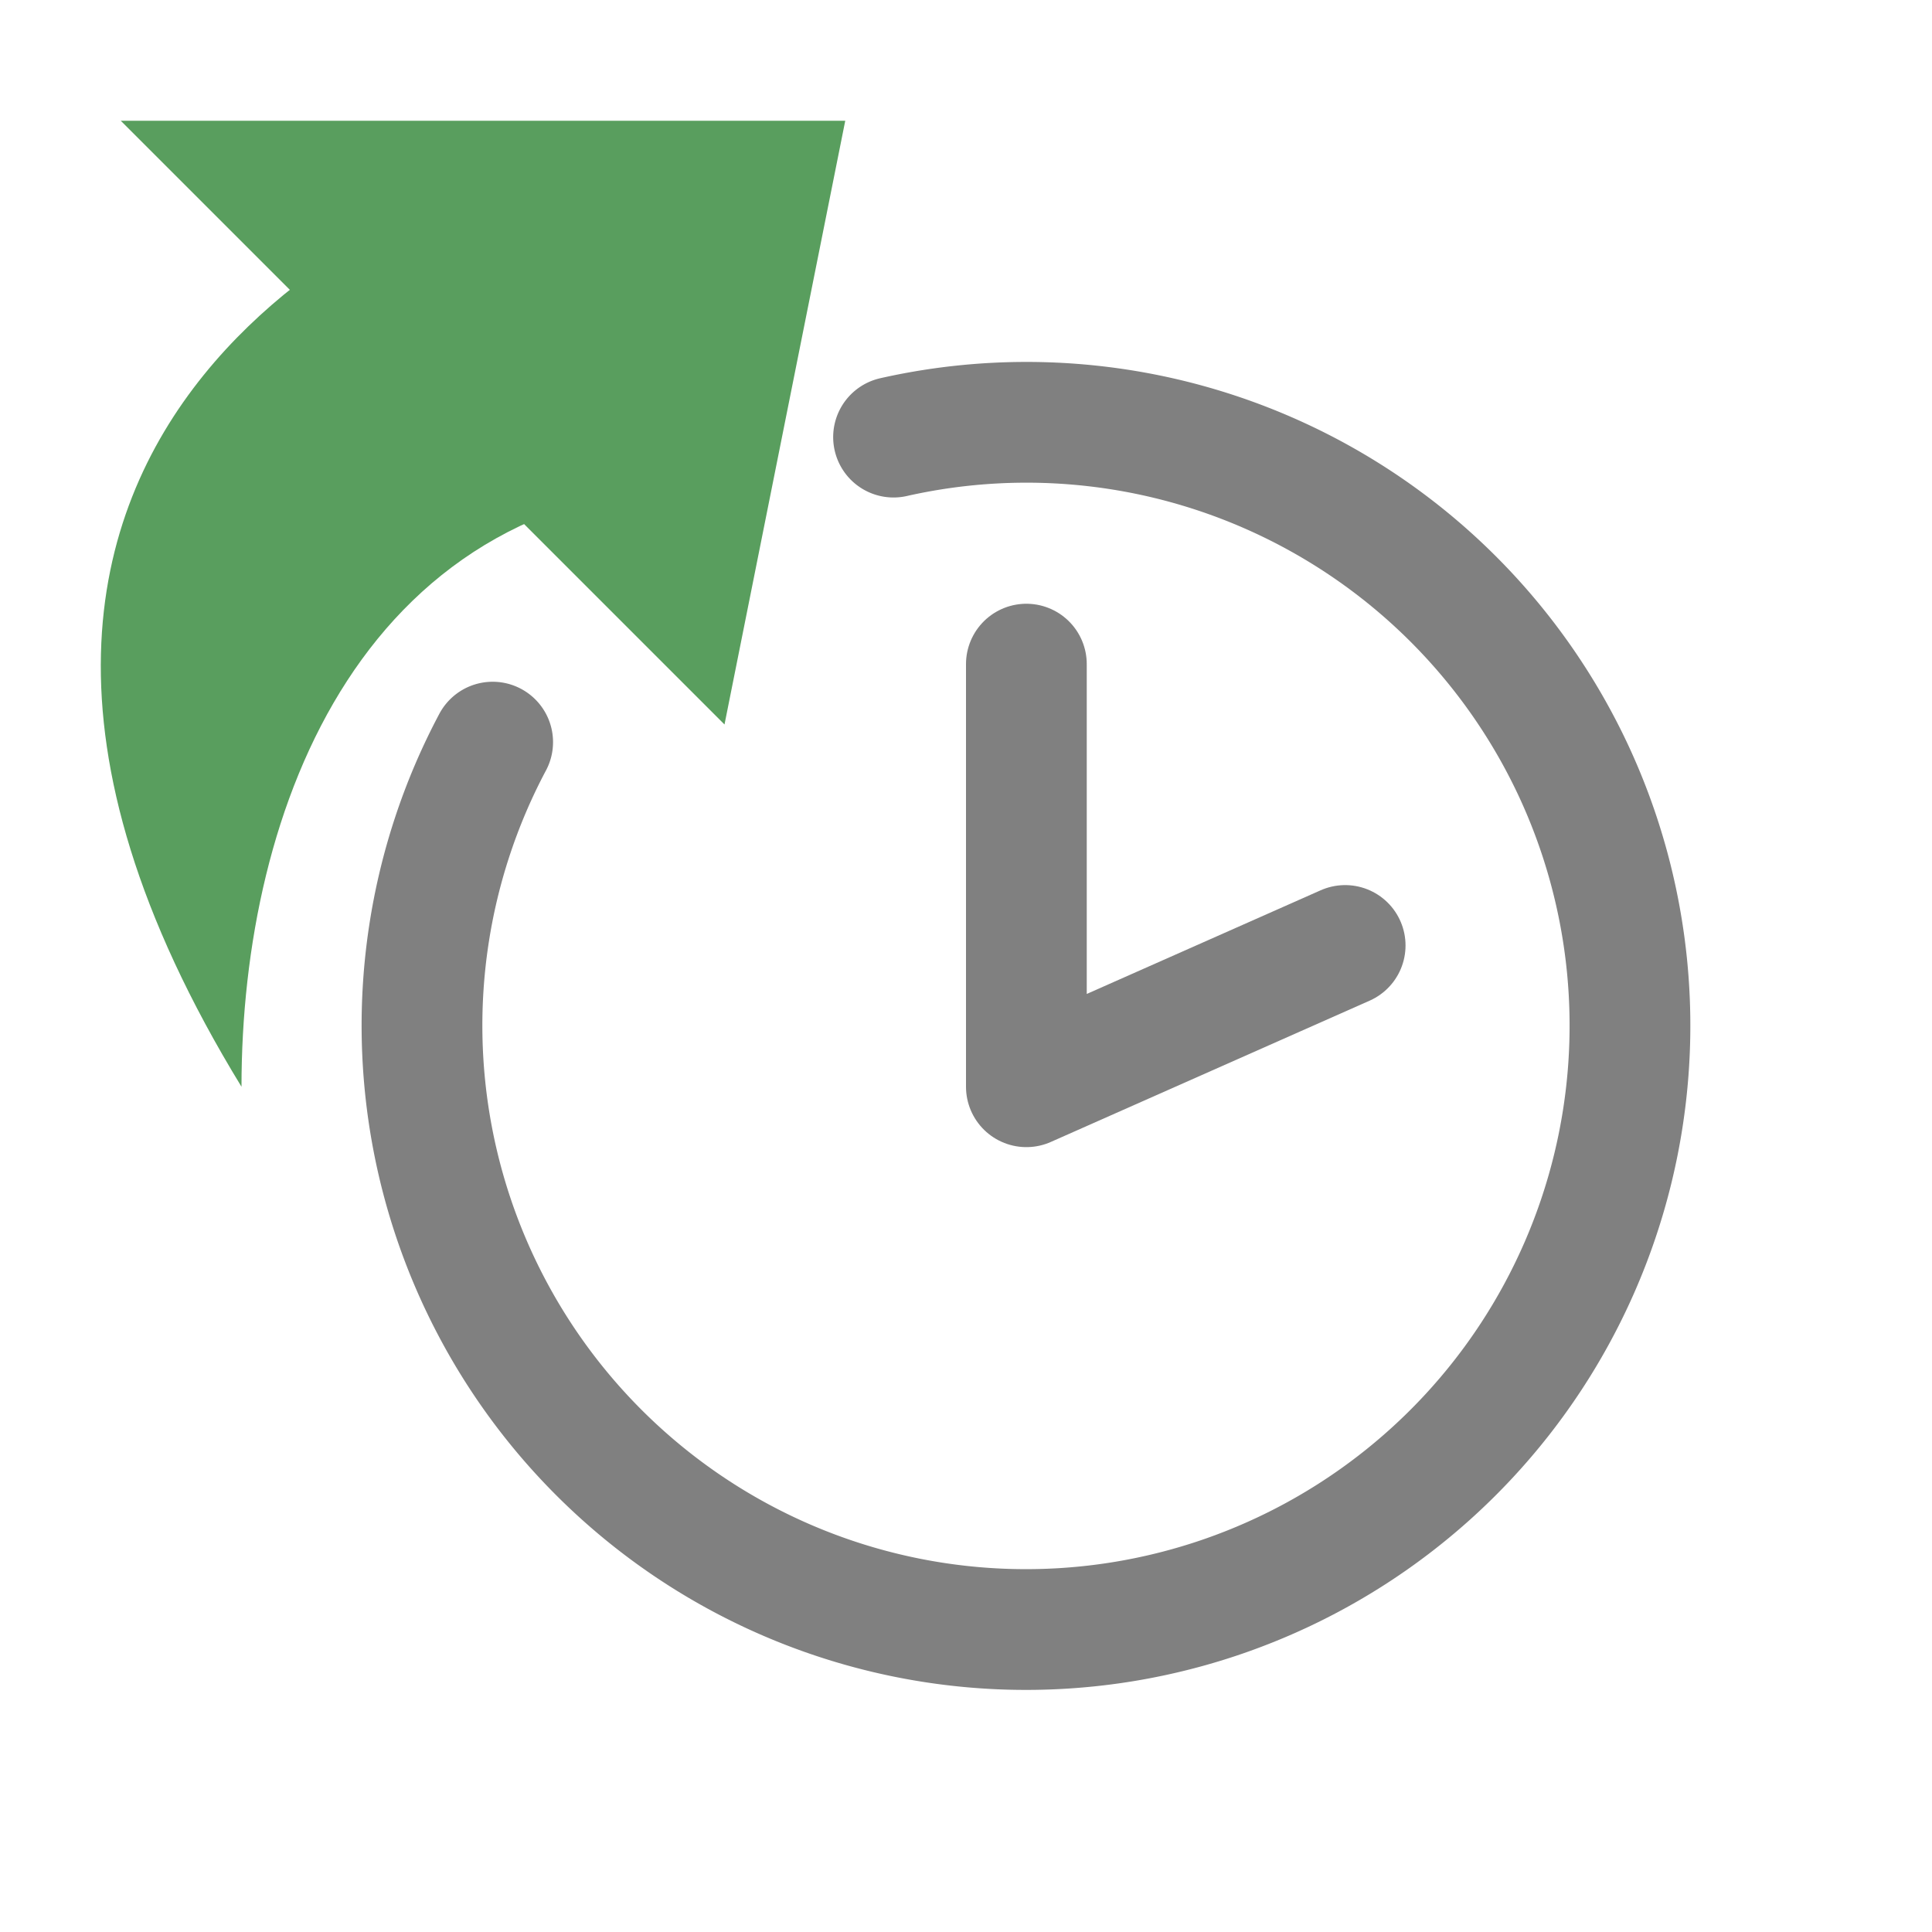 <svg fill="none" stroke="gray" stroke-linecap="round" stroke-linejoin="round" version="1.1" viewBox="0 0 16 16" xmlns="http://www.w3.org/2000/svg">
    <path d="m7.4 3.62a5 5 0 015.63 2.76 5 5 0 01-1.5 6.09 5 5 0 01-6.27-.164 5 5 0 01-1.18-6.16"/>
    <path d="m8.5 5.5v3.5l2.64-1.17"/>
    <g fill="#599E5E" stroke="none">
        <path d="m6 6-5-5h6z"/>
        <path d="m2 9c-3.5-5.72 2-7.5 2-7.5l2 2.5c-3 0-4 2.7-4 5z"/>
    </g>
</svg>
